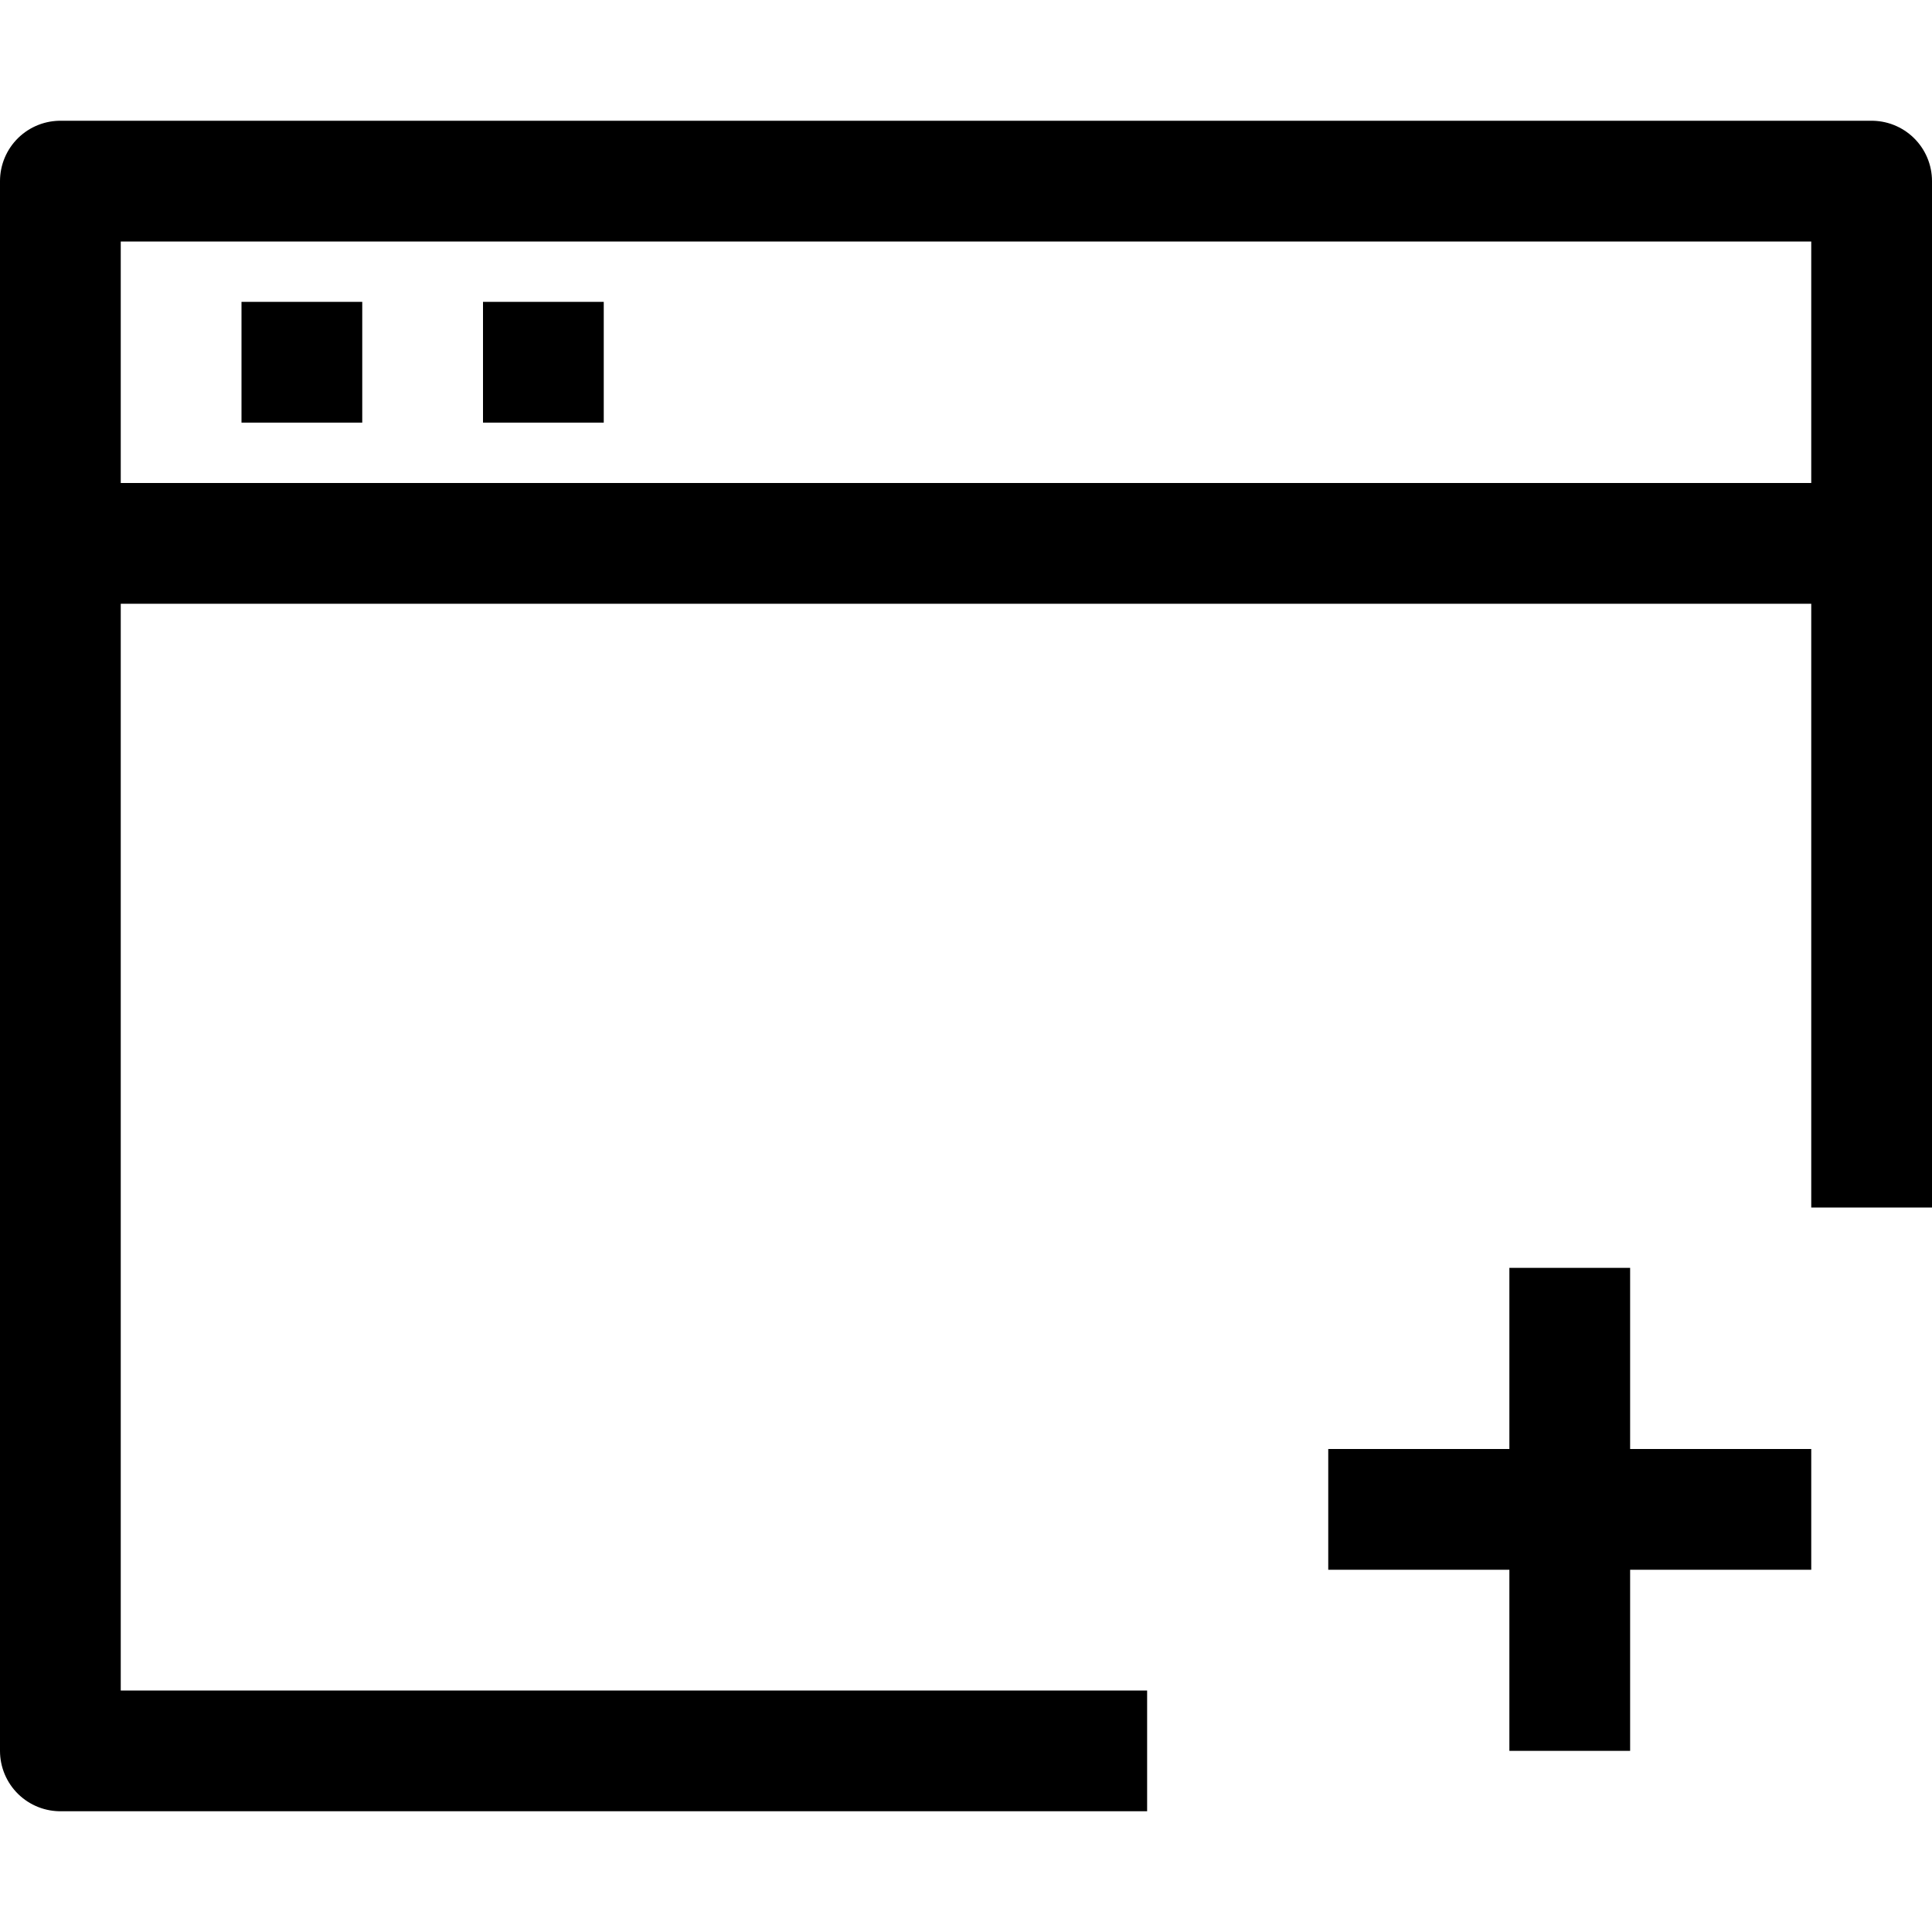 <?xml version="1.0" ?><svg viewBox="0 0 32 32" xmlns="http://www.w3.org/2000/svg"><defs><style>.cls-1{fill:none;stroke:#000;stroke-linejoin:round;stroke-width:2px;}</style></defs><title/><g data-name="385-Browser Add" id="_385-Browser_Add"><polyline class="cls-1" points="19 29 1 29 1 3 31 3 31 20"/><line class="cls-1" x1="1" x2="31" y1="9" y2="9"/><line class="cls-1" x1="4" x2="6" y1="6" y2="6"/><line class="cls-1" x1="8" x2="10" y1="6" y2="6"/><line class="cls-1" x1="26" x2="26" y1="21" y2="29"/><line class="cls-1" x1="30" x2="22" y1="25" y2="25"/></g></svg>